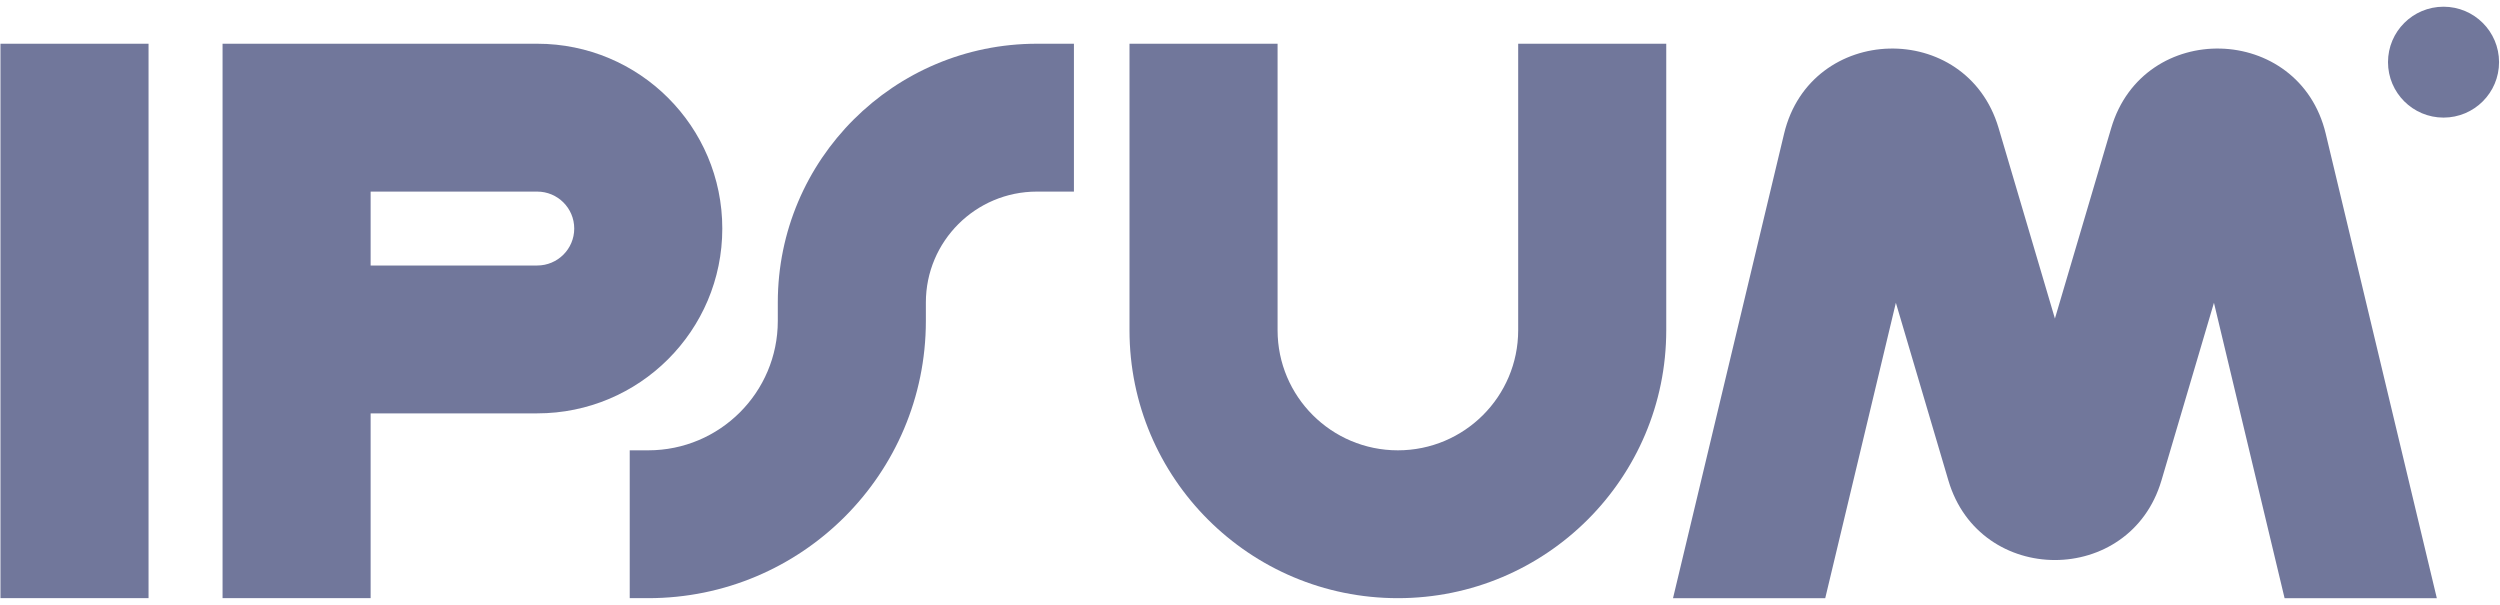 <svg width="124" height="30" viewBox="0 0 124 30" fill="none" xmlns="http://www.w3.org/2000/svg">
<g clip-path="url(#clip0_159_4205)">
<path fill-rule="evenodd" clip-rule="evenodd" d="M7.368 2.169V29.669H0.023V2.169H7.368Z" fill="#71779B"/>
<path fill-rule="evenodd" clip-rule="evenodd" d="M11.039 2.169H26.645C31.716 2.169 35.826 6.273 35.826 11.336C35.826 16.398 31.716 20.503 26.645 20.503H18.383V29.669H11.039V2.169ZM18.383 13.169H26.645C27.66 13.169 28.482 12.348 28.482 11.336C28.482 10.323 27.66 9.503 26.645 9.503H18.383V13.169Z" fill="#71779B"/>
<path fill-rule="evenodd" clip-rule="evenodd" d="M63.368 2.169V16.378C63.368 19.668 66.039 22.336 69.335 22.336C72.63 22.336 75.302 19.668 75.302 16.378V2.169H82.646V16.378C82.646 23.718 76.687 29.669 69.335 29.669C61.983 29.669 56.023 23.718 56.023 16.378V2.169H63.368Z" fill="#71779B"/>
<path fill-rule="evenodd" clip-rule="evenodd" d="M38.579 15.002C38.579 7.915 44.333 2.169 51.431 2.169H53.267V9.503H51.431C48.389 9.503 45.923 11.965 45.923 15.002V15.919C45.923 23.513 39.758 29.669 32.152 29.669H31.234V22.336H32.152C35.702 22.336 38.579 19.463 38.579 15.919V15.002Z" fill="#71779B"/>
<path d="M123.953 3.083C123.953 4.602 122.721 5.833 121.199 5.833C119.678 5.833 118.445 4.602 118.445 3.083C118.445 1.564 119.678 0.333 121.199 0.333C122.721 0.333 123.953 1.564 123.953 3.083Z" fill="#71779B"/>
<path d="M90.531 29.672L94.035 15.018L96.641 23.834C98.194 29.092 105.653 29.092 107.207 23.834L109.812 15.018L113.316 29.672H120.867L115.356 6.63C114.046 1.151 106.313 0.948 104.716 6.351L101.924 15.8L99.131 6.351C97.535 0.948 89.801 1.151 88.491 6.63L82.981 29.672H90.531Z" fill="#71779B"/>
</g>
<defs>
<clipPath id="clip0_159_4205">
<rect width="123.933" height="29.333" fill="white" transform="translate(0.023 0.333)"/>
</clipPath>
</defs>
</svg>

